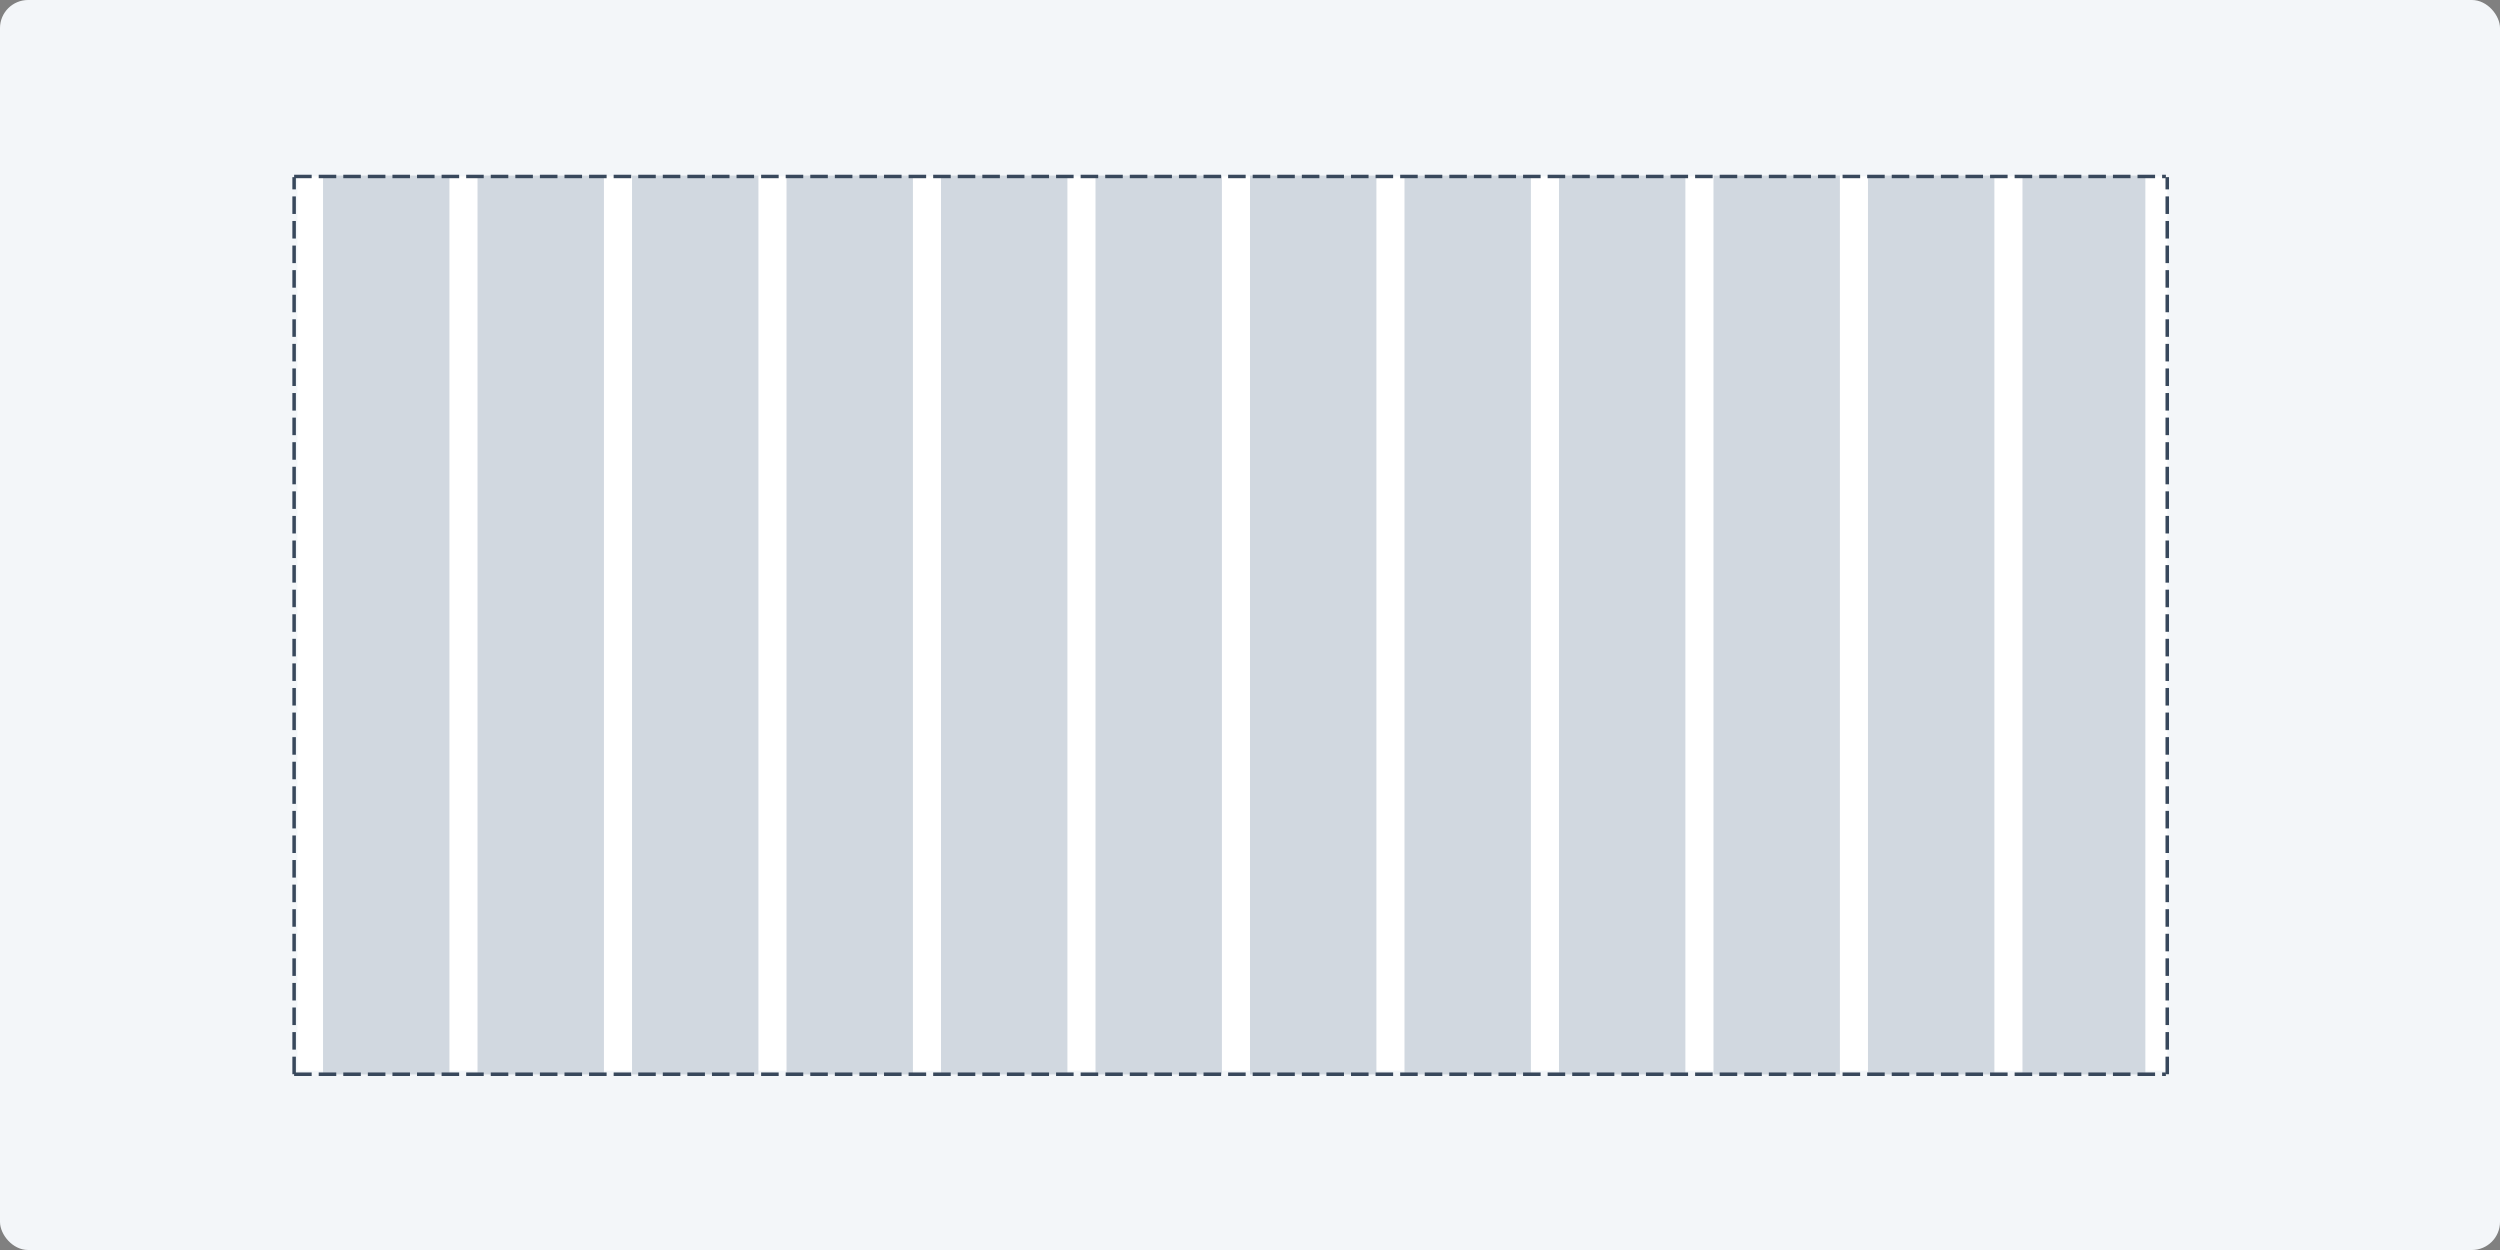 <svg xmlns="http://www.w3.org/2000/svg" width="712" height="356" viewBox="0 0 712 356"><rect x="0" y="0" width="712" height="356" fill="#808080" stroke="none"/><defs><style>.a{fill:#f3f6f9;}.b,.d{fill:#d1d8e0;}.b,.e{stroke:#38485c;stroke-dasharray:5 2;}.c{fill:#fff;}.e{fill:#9eaab8;}</style></defs><g transform="translate(-885 -4959)"><rect class="a" width="712" height="356" rx="8" transform="translate(885 4959)"/><path class="b" transform="translate(1081.242 5053.423)"/><path class="b" transform="translate(1401.853 5053.79) rotate(90)"/><rect class="c" width="532.54" height="254.666" transform="translate(969.694 5009.259)"/><rect class="d" width="36" height="256" transform="translate(977 5009)"/><rect class="d" width="36" height="256" transform="translate(1021 5009)"/><rect class="d" width="36" height="256" transform="translate(1065 5009)"/><rect class="d" width="36" height="256" transform="translate(1109 5009)"/><rect class="d" width="36" height="256" transform="translate(1153 5009)"/><rect class="d" width="36" height="256" transform="translate(1197 5009)"/><rect class="d" width="36" height="256" transform="translate(1241 5009)"/><rect class="d" width="36" height="256" transform="translate(1285 5009)"/><rect class="d" width="36" height="256" transform="translate(1329 5009)"/><rect class="d" width="36" height="256" transform="translate(1373 5009)"/><rect class="d" width="36" height="256" transform="translate(1417 5009)"/><rect class="d" width="35" height="256" transform="translate(1461 5009)"/><g transform="translate(968.765 5009.259)"><path class="e" d="M0,255.489V0" transform="translate(533.469 0.188)"/><path class="e" d="M0,255.489V0" transform="translate(0 0.188)"/><path class="e" d="M0,533.075V0" transform="translate(533.076 255.679) rotate(90)"/><path class="e" d="M0,533.075V0" transform="translate(533.076) rotate(90)"/></g></g></svg>